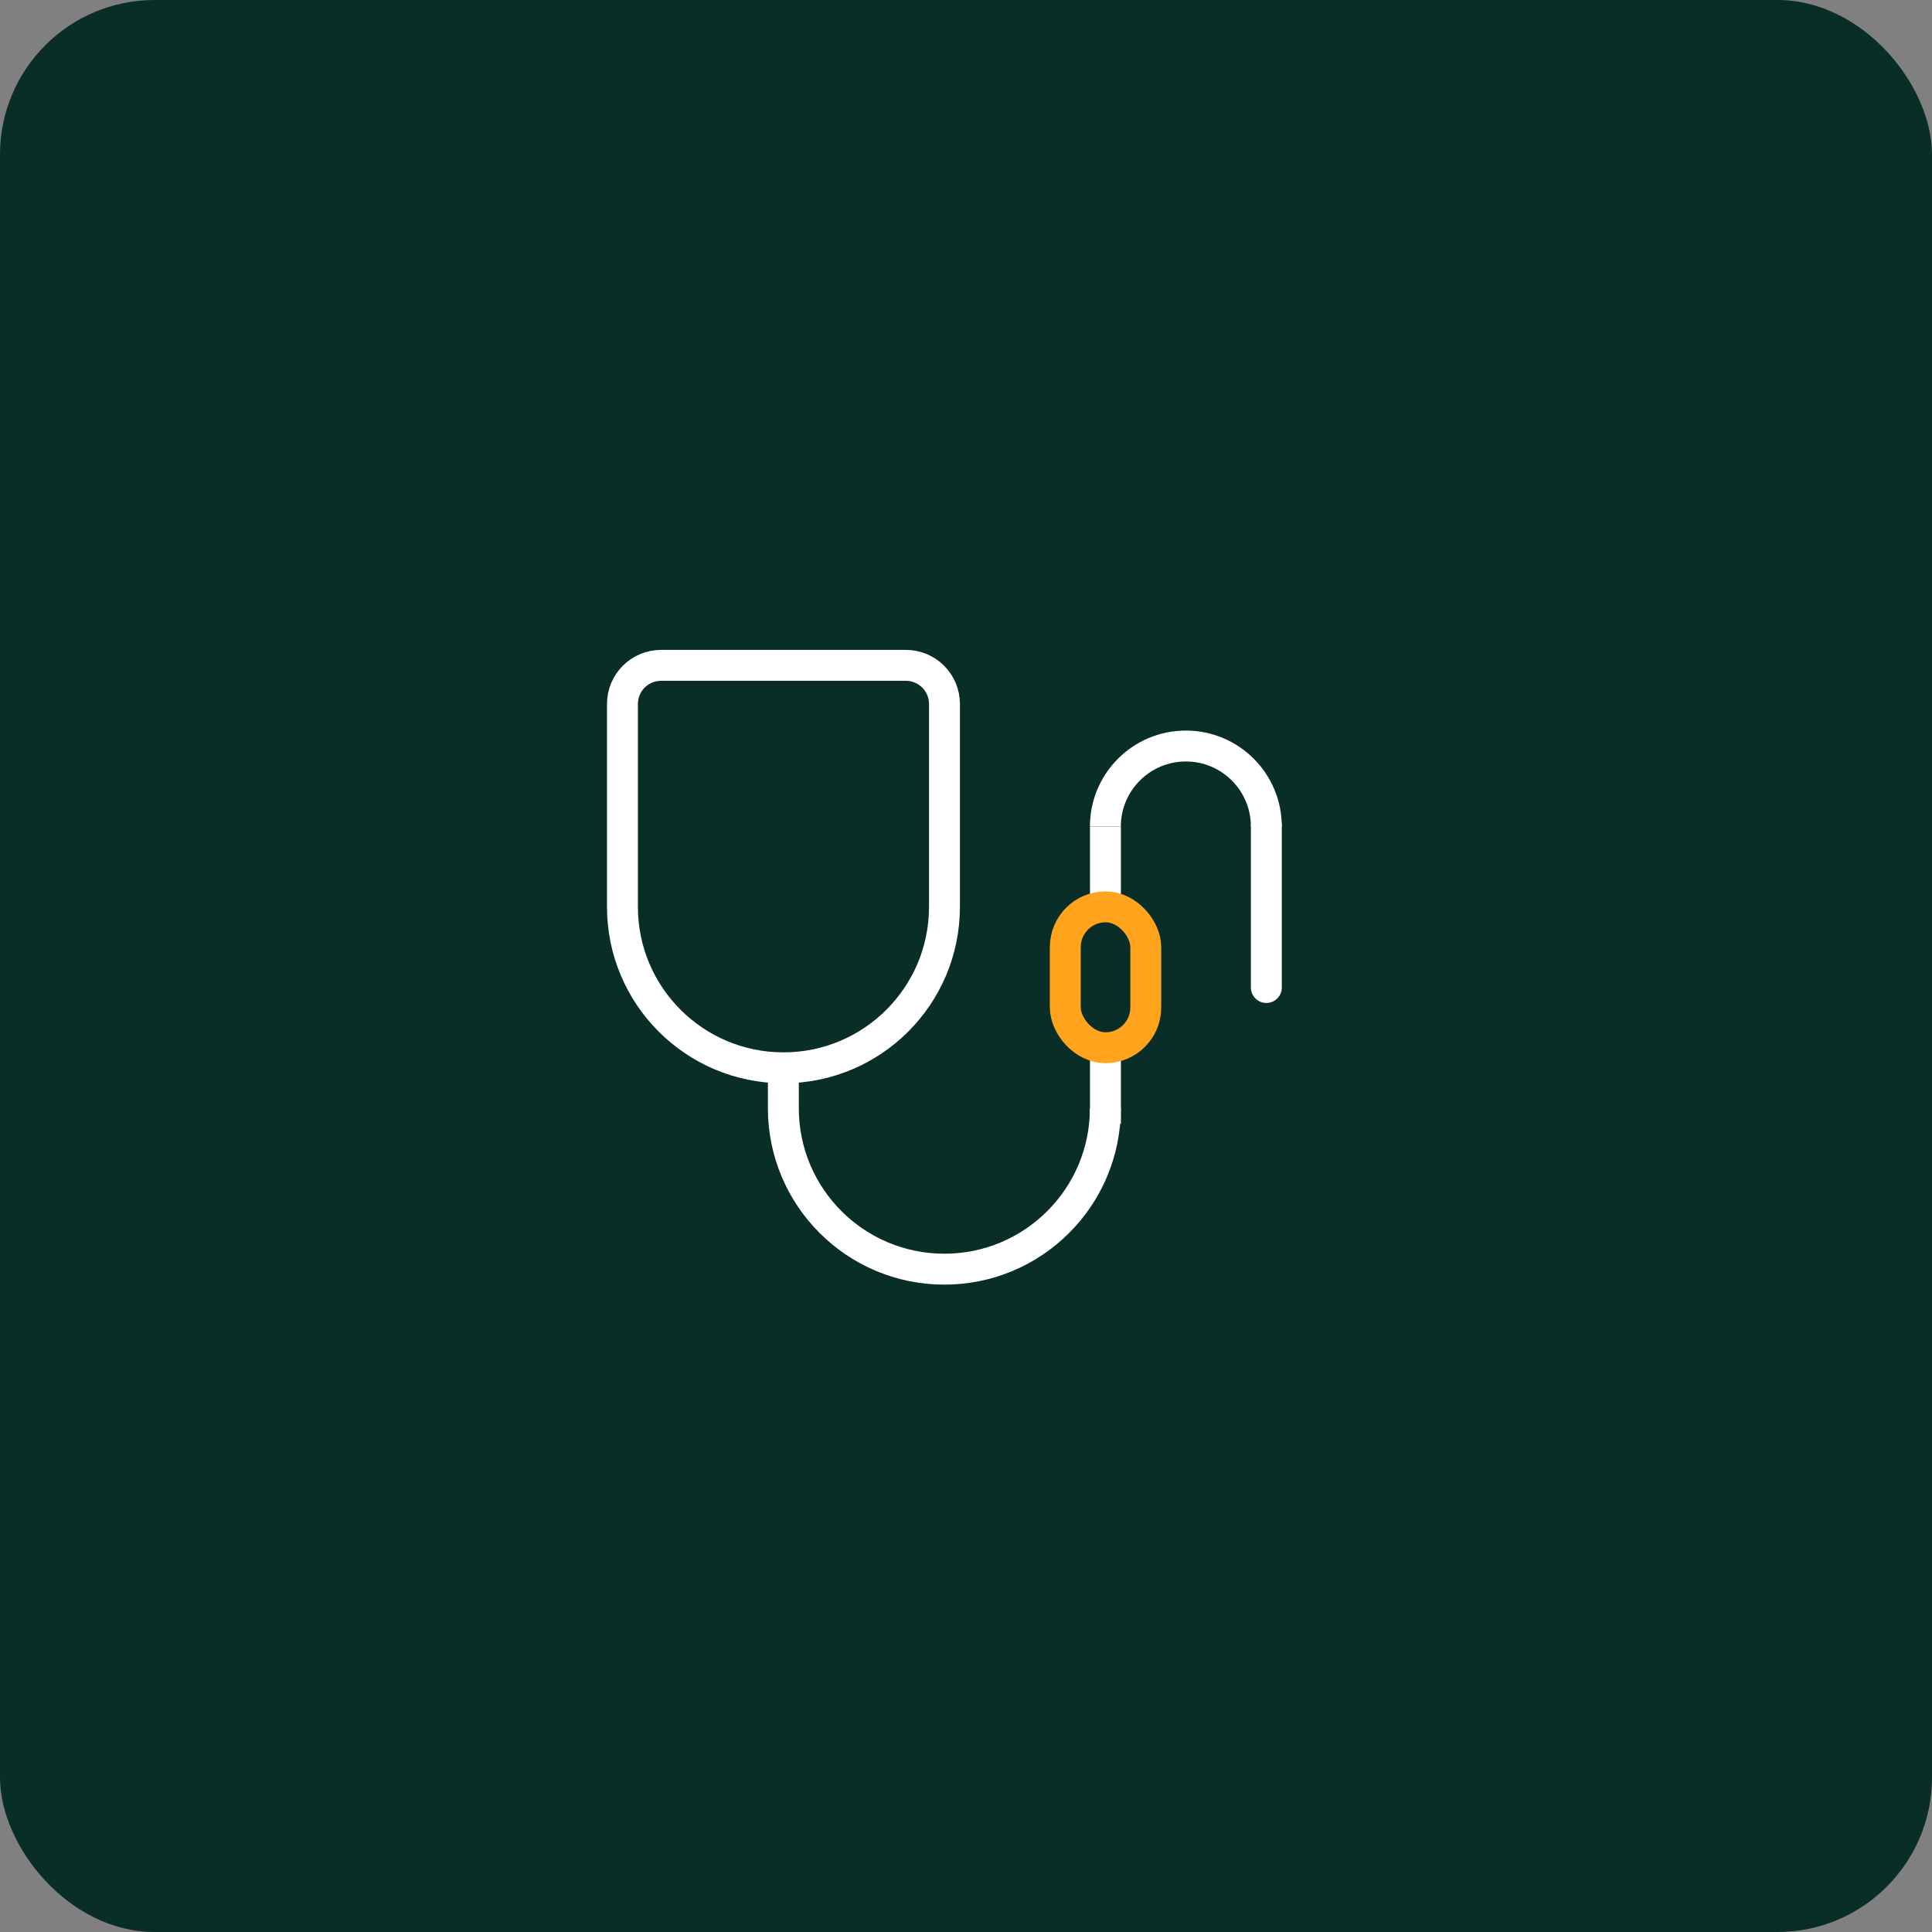 <svg width="50" height="50" viewBox="0 0 50 50" fill="none" xmlns="http://www.w3.org/2000/svg">
<rect x="0" y="0" width="50" height="50" fill="#808080" stroke="none"/>
<rect width="50" height="50" rx="4" fill="#092E27"/>
<mask id="mask0_1149_16135" style="mask-type:alpha" maskUnits="userSpaceOnUse" x="13" y="13" width="24" height="24">
<rect x="13" y="13" width="24" height="24" fill="white"/>
</mask>
<g mask="url(#mask0_1149_16135)">
<mask id="mask1_1149_16135" style="mask-type:alpha" maskUnits="userSpaceOnUse" x="15" y="15" width="20" height="20">
<rect x="15" y="15" width="20" height="20" fill="#C4C4C4"/>
</mask>
<g mask="url(#mask1_1149_16135)">
<path d="M16.109 18.219C16.109 17.666 16.557 17.219 17.109 17.219H23.443C23.995 17.219 24.443 17.666 24.443 18.219V23.469C24.443 25.77 22.577 27.635 20.276 27.635V27.635C17.975 27.635 16.109 25.77 16.109 23.469V18.219Z" stroke="white" stroke-width="0.8"/>
<path d="M28.607 21.391C28.607 20.24 29.54 19.307 30.69 19.307C31.841 19.307 32.773 20.24 32.773 21.391" stroke="white" stroke-width="0.8"/>
<path d="M28.609 21.391V23.474" stroke="white" stroke-width="0.8"/>
<path d="M28.607 28.68C28.607 30.981 26.741 32.846 24.44 32.846C22.139 32.846 20.273 30.981 20.273 28.68" stroke="white" stroke-width="0.8"/>
<path d="M20.273 27.641V28.682" stroke="white" stroke-width="0.8"/>
<path d="M28.609 27.641V28.682" stroke="white" stroke-width="0.8" stroke-linecap="square"/>
<path d="M32.773 21.391V25.557" stroke="white" stroke-width="0.8" stroke-linecap="round"/>
<rect x="27.57" y="23.469" width="2.083" height="3.646" rx="1.042" stroke="#FFA41C" stroke-width="0.8"/>
</g>
</g>
</svg>
